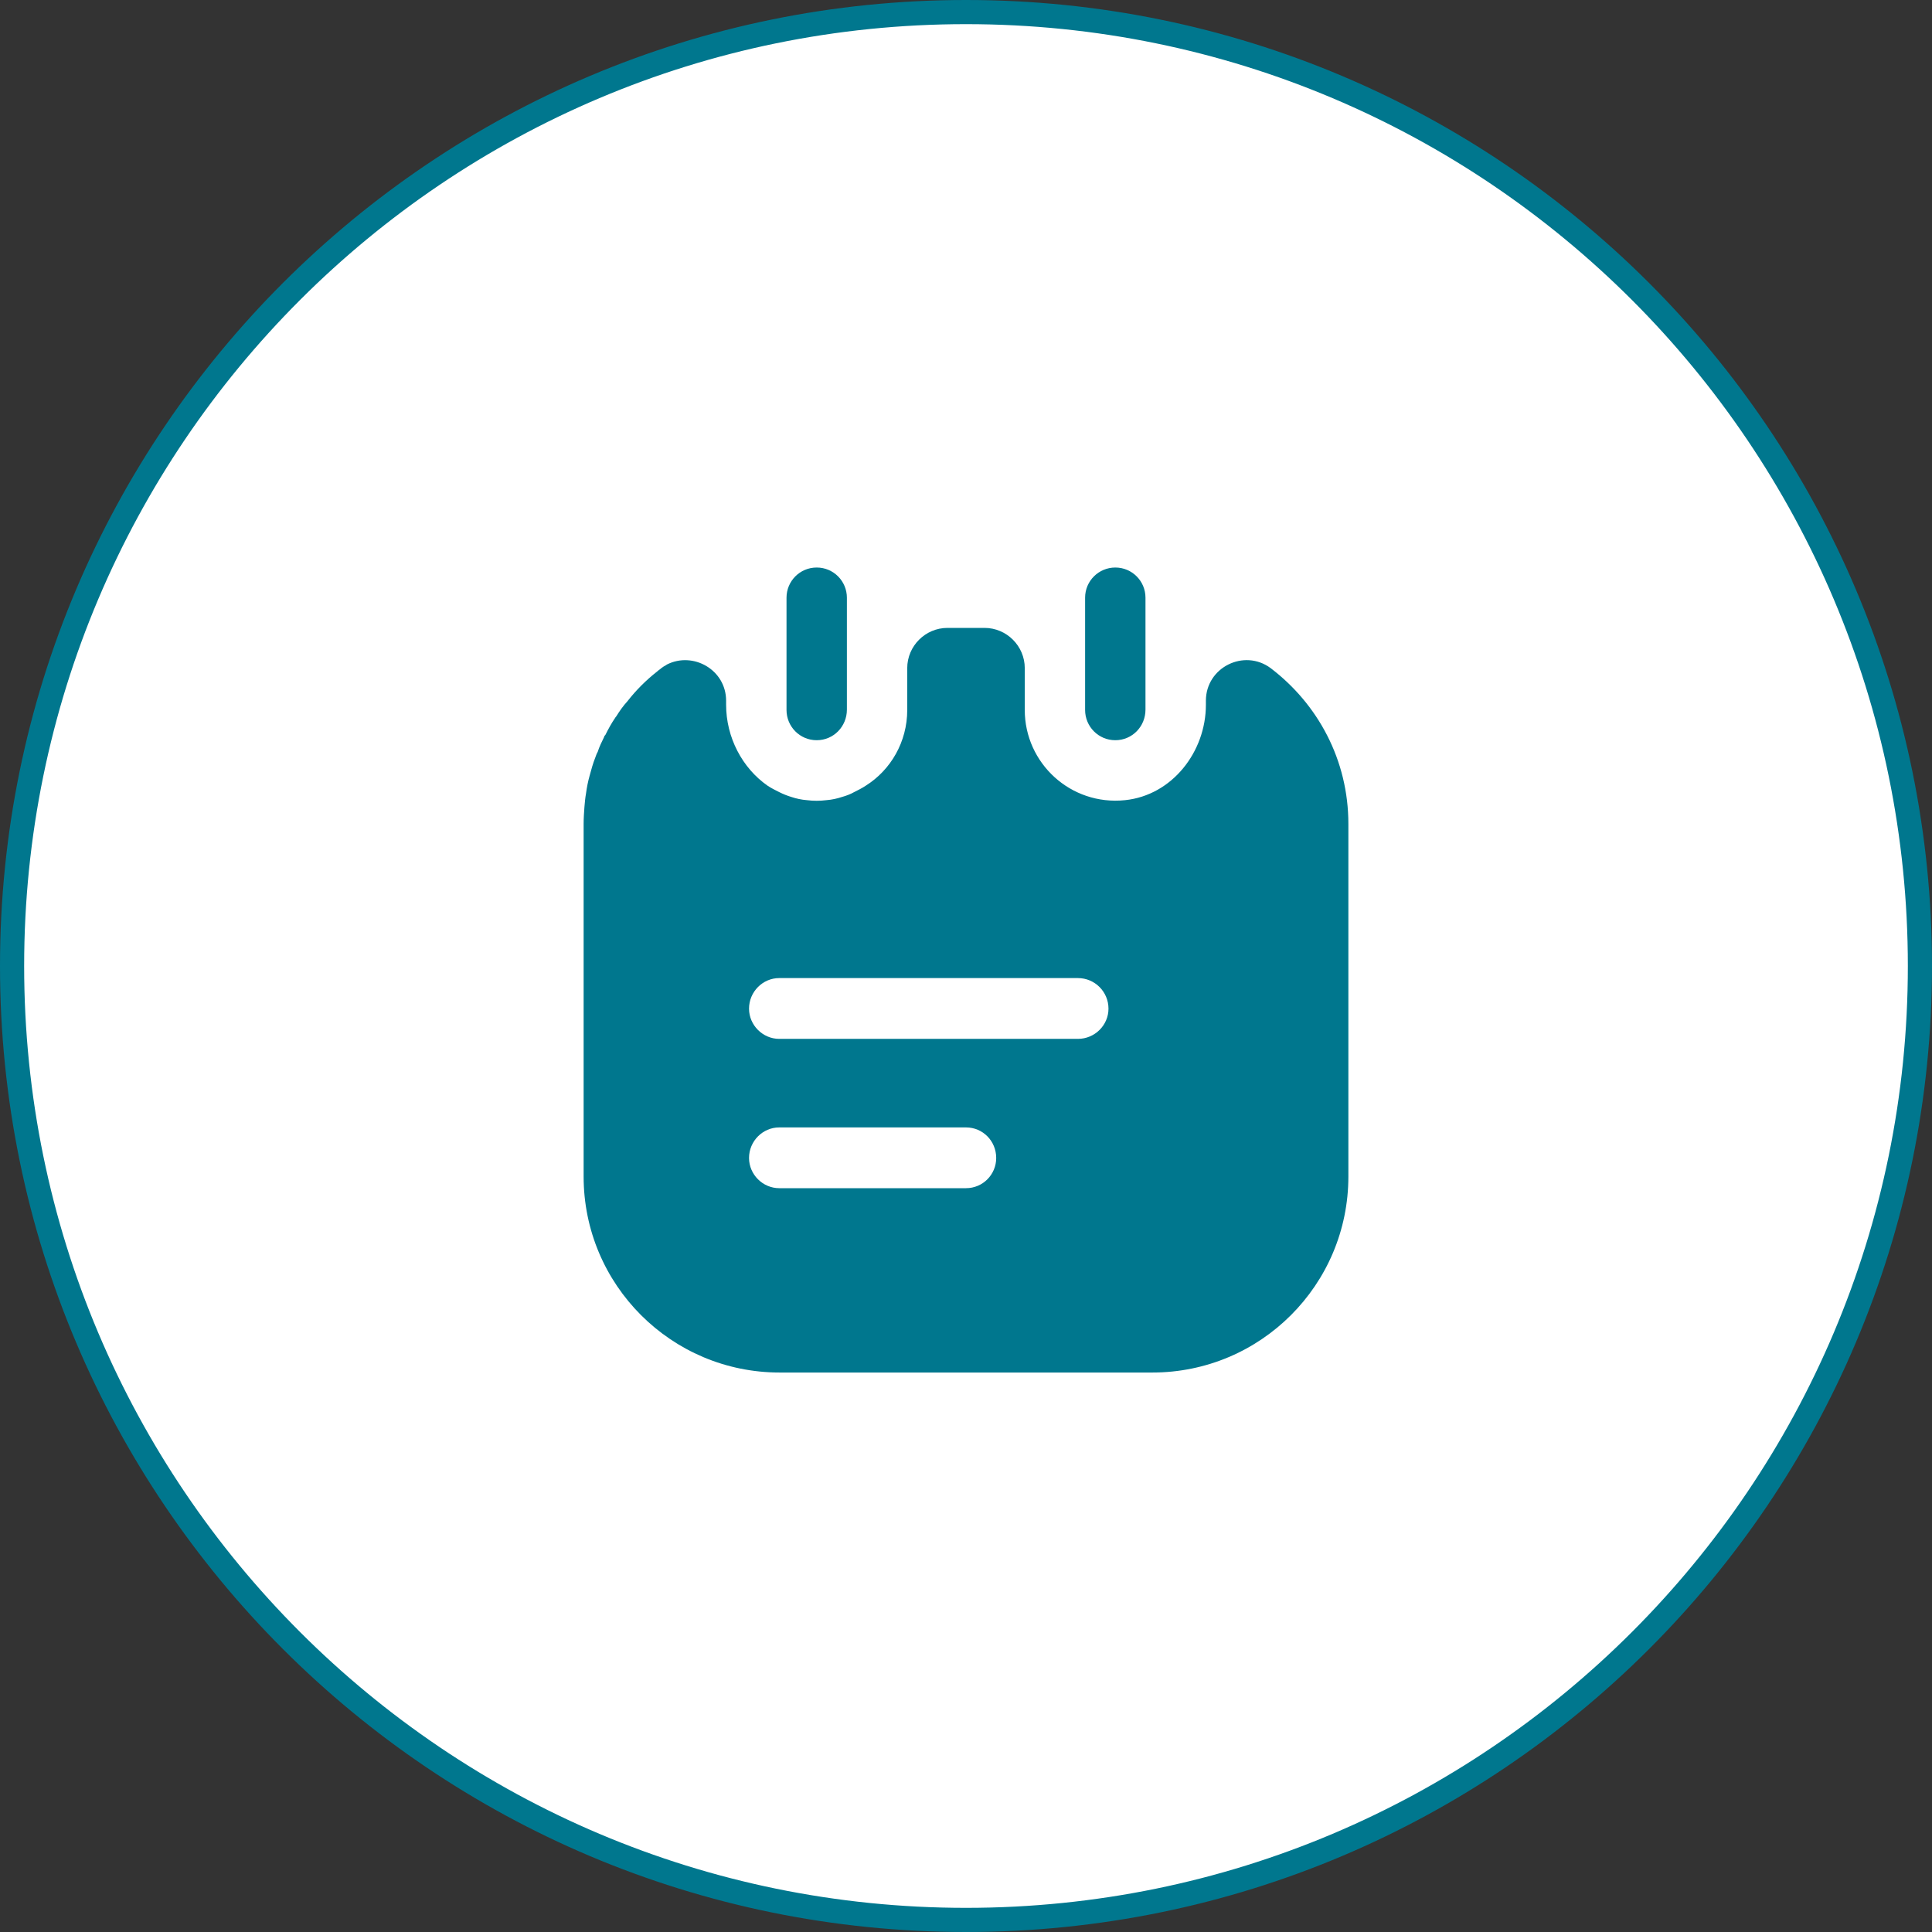 <svg width="60" height="60" viewBox="0 0 60 60" fill="none" xmlns="http://www.w3.org/2000/svg">
<rect x="0" y="0" width="60" height="60" fill="#333333" stroke="none"/>
<path d="M30 0.375C46.361 0.375 59.625 13.639 59.625 30C59.625 46.361 46.361 59.625 30 59.625C13.639 59.625 0.375 46.361 0.375 30C0.375 13.639 13.639 0.375 30 0.375Z" fill="white"/>
<path d="M30 0.375C46.361 0.375 59.625 13.639 59.625 30C59.625 46.361 46.361 59.625 30 59.625C13.639 59.625 0.375 46.361 0.375 30C0.375 13.639 13.639 0.375 30 0.375Z" stroke="#00778E" stroke-width="0.75"/>
<path d="M25.363 22.988C24.838 22.988 24.426 22.562 24.426 22.05V18.562C24.426 18.05 24.838 17.625 25.363 17.625C25.888 17.625 26.301 18.05 26.301 18.562V22.038C26.301 22.562 25.888 22.988 25.363 22.988Z" fill="#00778E"/>
<path d="M34.637 22.988C34.112 22.988 33.699 22.562 33.699 22.05V18.562C33.699 18.038 34.124 17.625 34.637 17.625C35.162 17.625 35.574 18.05 35.574 18.562V22.038C35.574 22.562 35.162 22.988 34.637 22.988Z" fill="#00778E"/>
<path d="M39.462 20.75C38.638 20.137 37.45 20.725 37.45 21.762V21.887C37.45 23.35 36.4 24.7 34.938 24.85C33.25 25.025 31.825 23.7 31.825 22.05V20.75C31.825 20.062 31.262 19.5 30.575 19.5H29.425C28.738 19.5 28.175 20.062 28.175 20.75V22.05C28.175 23.038 27.663 23.913 26.887 24.4C26.775 24.475 26.65 24.538 26.525 24.6C26.413 24.663 26.288 24.712 26.15 24.75C26 24.8 25.837 24.837 25.663 24.85C25.462 24.875 25.262 24.875 25.062 24.85C24.887 24.837 24.725 24.8 24.575 24.75C24.45 24.712 24.325 24.663 24.2 24.6C24.075 24.538 23.95 24.475 23.837 24.4C23.05 23.85 22.55 22.9 22.55 21.887V21.762C22.55 20.8 21.525 20.225 20.712 20.637C20.7 20.65 20.688 20.65 20.675 20.663C20.625 20.688 20.587 20.712 20.538 20.75C20.5 20.788 20.45 20.812 20.413 20.85C20.062 21.125 19.75 21.438 19.488 21.775C19.35 21.925 19.238 22.087 19.137 22.25C19.125 22.262 19.113 22.275 19.1 22.3C18.988 22.462 18.887 22.65 18.8 22.825C18.775 22.85 18.762 22.863 18.762 22.887C18.688 23.038 18.613 23.188 18.562 23.35C18.525 23.413 18.512 23.462 18.488 23.525C18.413 23.712 18.363 23.9 18.312 24.087C18.262 24.262 18.225 24.45 18.2 24.637C18.175 24.775 18.163 24.913 18.15 25.062C18.137 25.238 18.125 25.413 18.125 25.587V36.538C18.125 39.9 20.85 42.625 24.212 42.625H35.788C39.15 42.625 41.875 39.9 41.875 36.538V25.587C41.875 23.6 40.925 21.863 39.462 20.75ZM30 36.9H24.2C23.688 36.9 23.262 36.475 23.262 35.962C23.262 35.438 23.688 35.013 24.2 35.013H30C30.525 35.013 30.938 35.438 30.938 35.962C30.938 36.475 30.525 36.9 30 36.9ZM33.475 32.263H24.2C23.688 32.263 23.262 31.837 23.262 31.325C23.262 30.8 23.688 30.375 24.2 30.375H33.475C34 30.375 34.425 30.8 34.425 31.325C34.425 31.837 34 32.263 33.475 32.263Z" fill="#00778E"/>
</svg>
